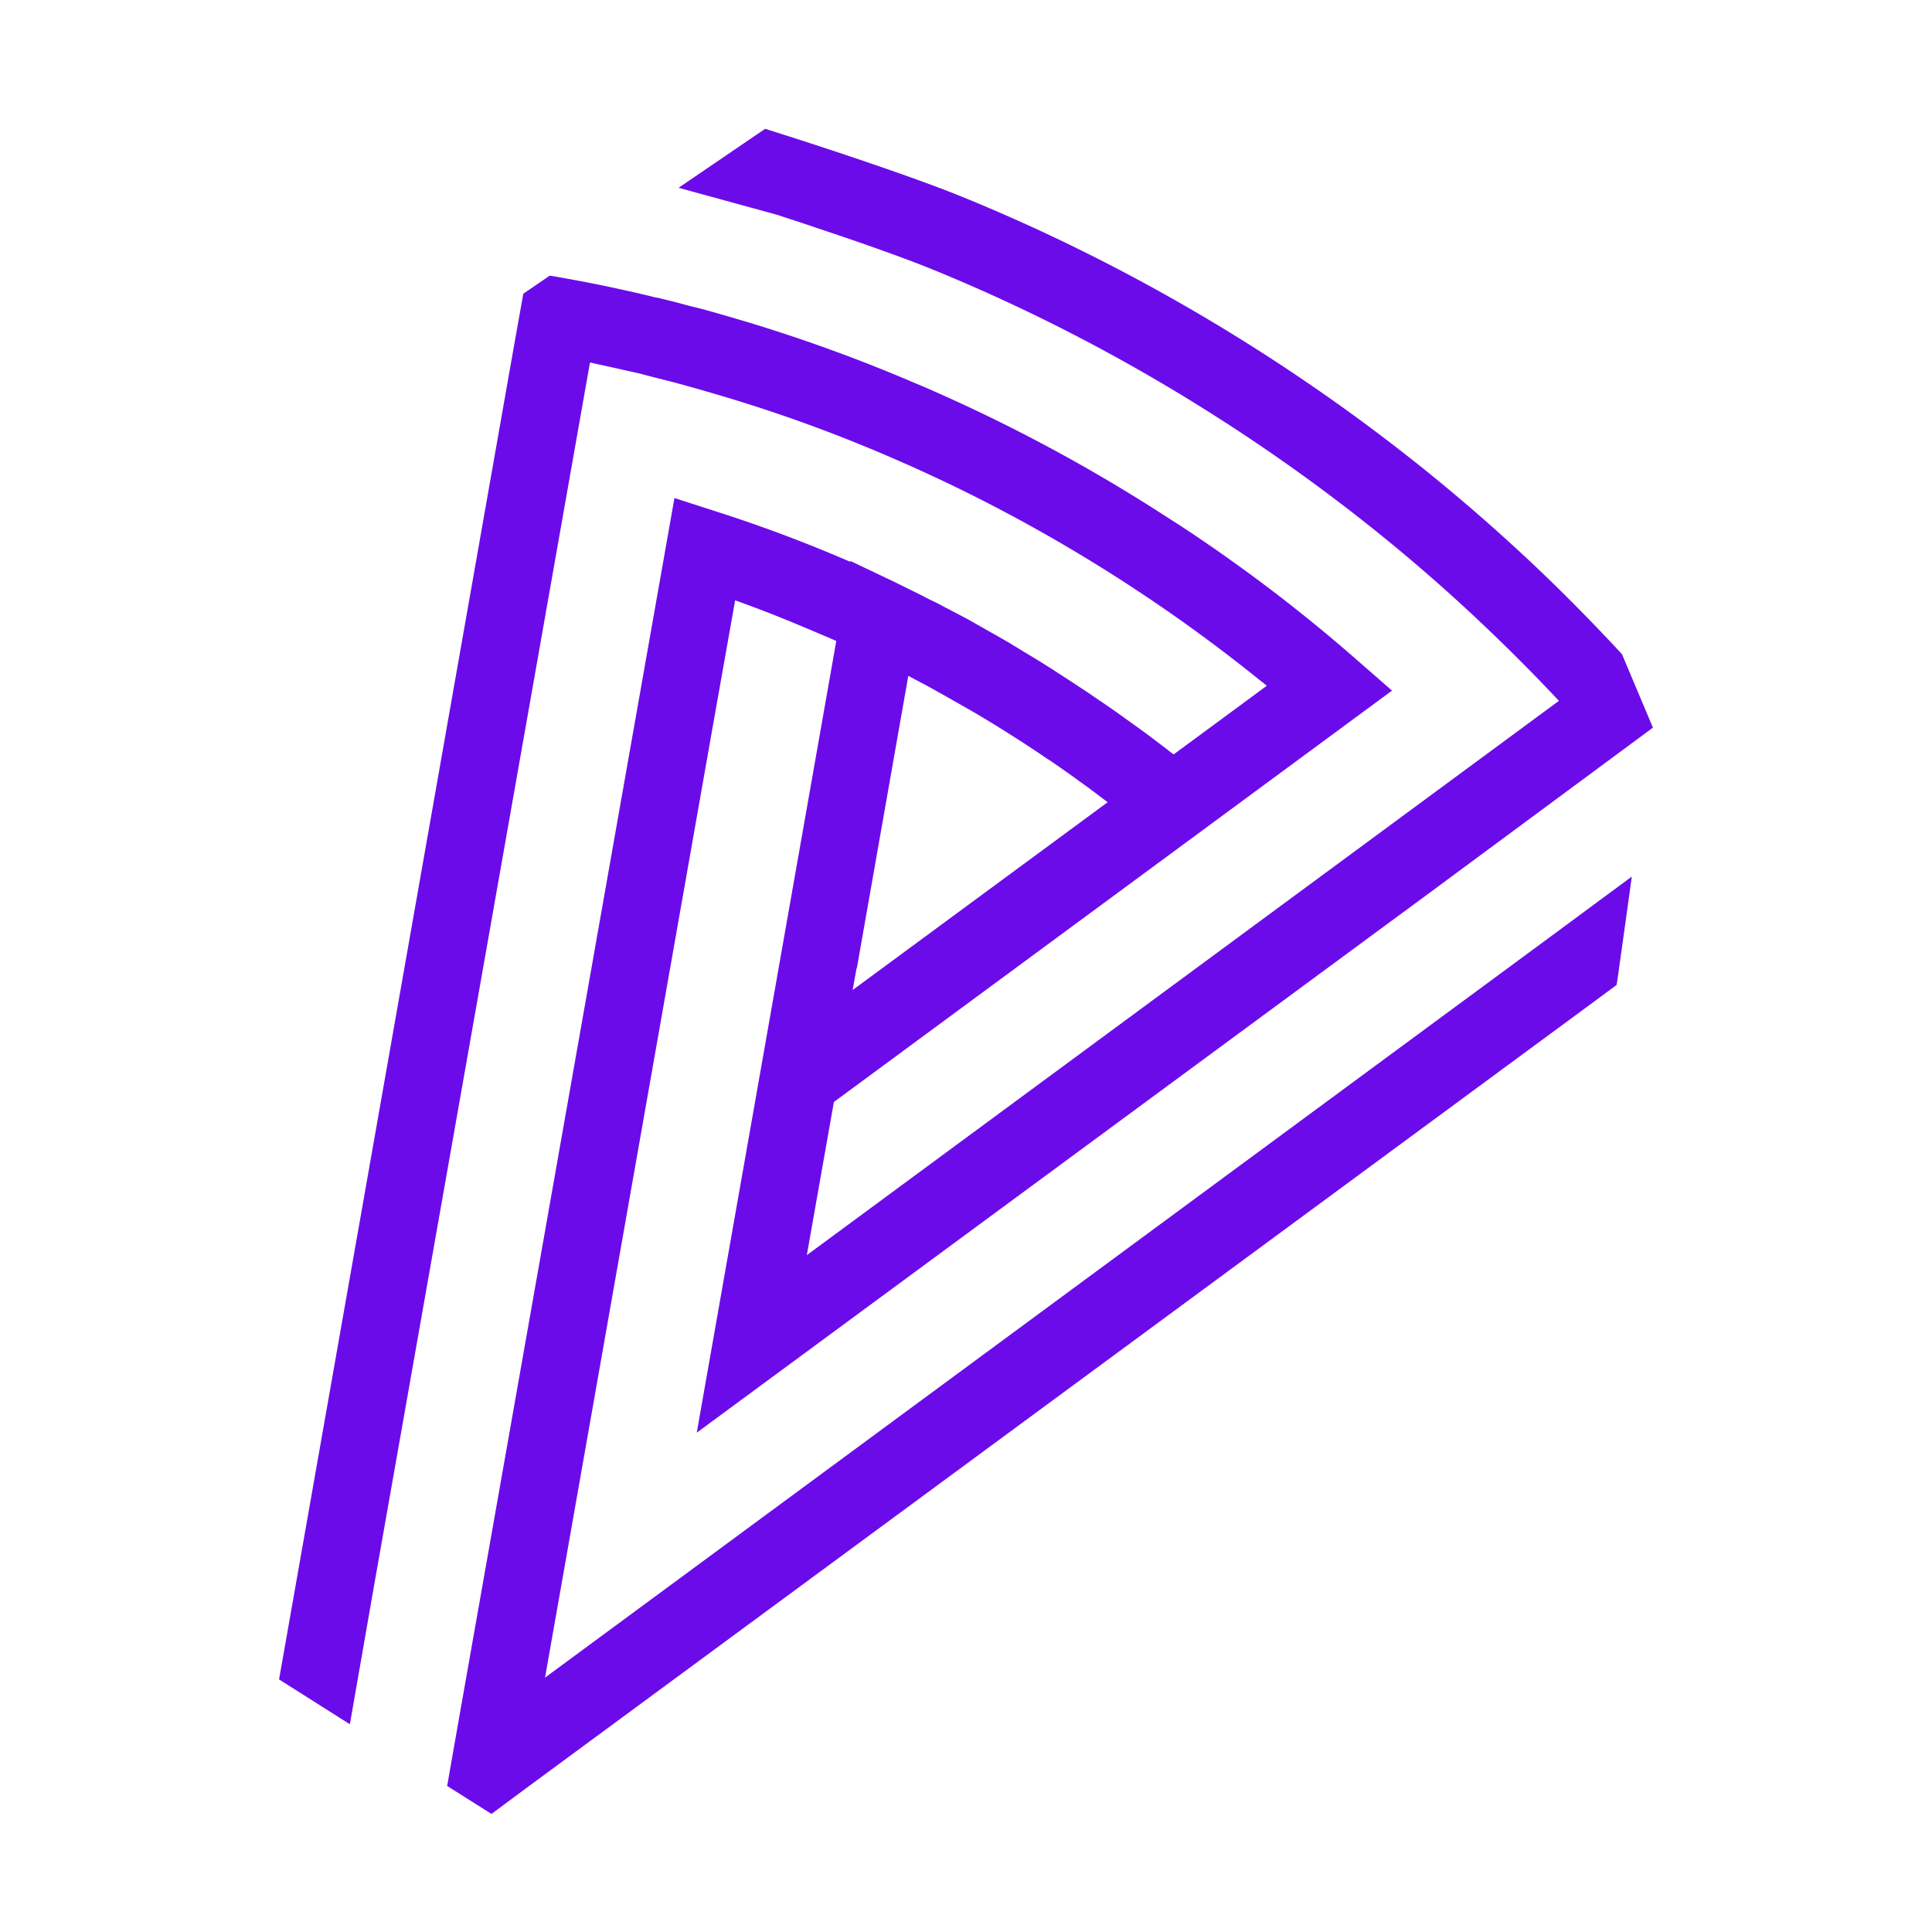 <svg
  t="1728894901866"
  className="icon"
  viewBox="0 0 1024 1024"
  version="1.1"
  xmlns="http://www.w3.org/2000/svg"
  p-id="1219"
  width="1em"
  height="1em"
>
  <path
    d="M858.112 513.252s3.157-22.17 6.781-48.646l-46.199 34.133-529.812 390.428 89.714-508.774 11.042-62.202c8.044 2.873 16.082 5.899 23.967 9.091 1.894 0.796 3.63 1.434 5.518 2.23 8.044 3.356 16.088 6.702 24.127 10.212l-73.956 419.624 389.478-286.93L876.089 385.661l-16.401-38.923c-18.762-20.252-38.315-39.873-58.652-58.368-84.52-77.358-185.281-140.993-291.083-184.058-31.221-12.76-92.245-32.216-94.925-33.013L405.561 68.267l-45.887 31.26 52.349 14.353c5.205 1.758 12.299 3.988 20.184 6.702l2.839 0.956c19.712 6.542 43.833 14.99 59.449 21.373 101.228 41.307 197.888 102.394 278.938 176.395 18.13 16.589 35.954 34.133 52.821 52.156l-398.62 293.786 14.347-81.18 178.972-131.903 116.844-86.13-19.553-17.067a840.846 840.846 0 0 0-65.593-51.826 778.661 778.661 0 0 0-27.762-18.984l-14.188-9.091a878.148 878.148 0 0 0-118.261-62.839c-2.52-1.115-5.205-2.236-7.885-3.351a847.053 847.053 0 0 0-87.512-31.898c-8.044-2.389-16.082-4.784-24.286-7.02-2.992-0.796-5.831-1.434-8.829-2.23-5.205-1.434-10.411-2.714-15.61-3.988h-0.472a770.532 770.532 0 0 0-56.451-11.645l-14.034 9.574-5.205 29.184L147.911 890.129l37.53 23.762 12.772-73.205L312.69 192.193c0.626 0 1.263 0.159 1.735 0.319 1.889 0.478 3.783 0.796 5.831 1.274 5.205 1.115 10.564 2.389 15.77 3.51 2.367 0.478 4.733 1.115 6.94 1.752l15.132 3.829c2.048 0.637 4.261 1.115 6.315 1.758 6.935 1.911 14.029 3.982 20.969 6.059a797.838 797.838 0 0 1 90.823 33.49c67.806 29.508 133.404 69.382 191.431 116.27 1.257 0.961 2.52 1.917 3.783 3.032l-49.357 36.363c-1.104-0.796-2.207-1.593-3.311-2.549l-7.566-5.746a471.541 471.541 0 0 0-10.883-7.97c-2.526-1.758-5.046-3.669-7.566-5.427a482.02 482.02 0 0 0-11.355-7.811c-2.526-1.758-5.046-3.51-7.566-5.109-3.789-2.549-7.731-5.103-11.674-7.652-2.52-1.593-5.046-3.351-7.726-4.949-3.942-2.549-8.044-4.938-11.981-7.333-2.526-1.593-5.046-3.032-7.566-4.625-4.107-2.389-8.363-4.784-12.618-7.179-2.367-1.434-4.892-2.708-7.253-4.147-4.574-2.549-9.307-4.944-13.881-7.339-2.048-1.109-4.096-2.23-6.144-3.186-2.048-0.956-3.942-1.911-5.996-3.032l-14.188-7.014-24.127-11.486v0.478a761.253 761.253 0 0 0-70.958-26.635L357.473 263.964 244.73 902.571l-7.731 44.021L260.494 961.422l17.818-13.238 567.342-417.872 11.196-8.289 1.263-8.613v-0.159z m-403.979 0l27.278-155.028c5.046 2.714 10.092 5.262 15.132 8.135 0.478 0.319 0.95 0.478 1.422 0.796 5.678 3.186 11.196 6.377 16.873 9.569 0.944 0.637 2.048 1.115 2.998 1.752a742.673 742.673 0 0 1 35.476 22.494c0.944 0.637 1.735 1.274 2.679 1.752 5.365 3.669 10.883 7.498 16.082 11.321 0.319 0.319 0.791 0.484 1.104 0.796 4.733 3.356 9.307 6.861 13.881 10.371L451.925 524.732l2.048-11.48h0.159z"
    fill="#6B0BEA"
    p-id="1220"
  ></path>
</svg>
